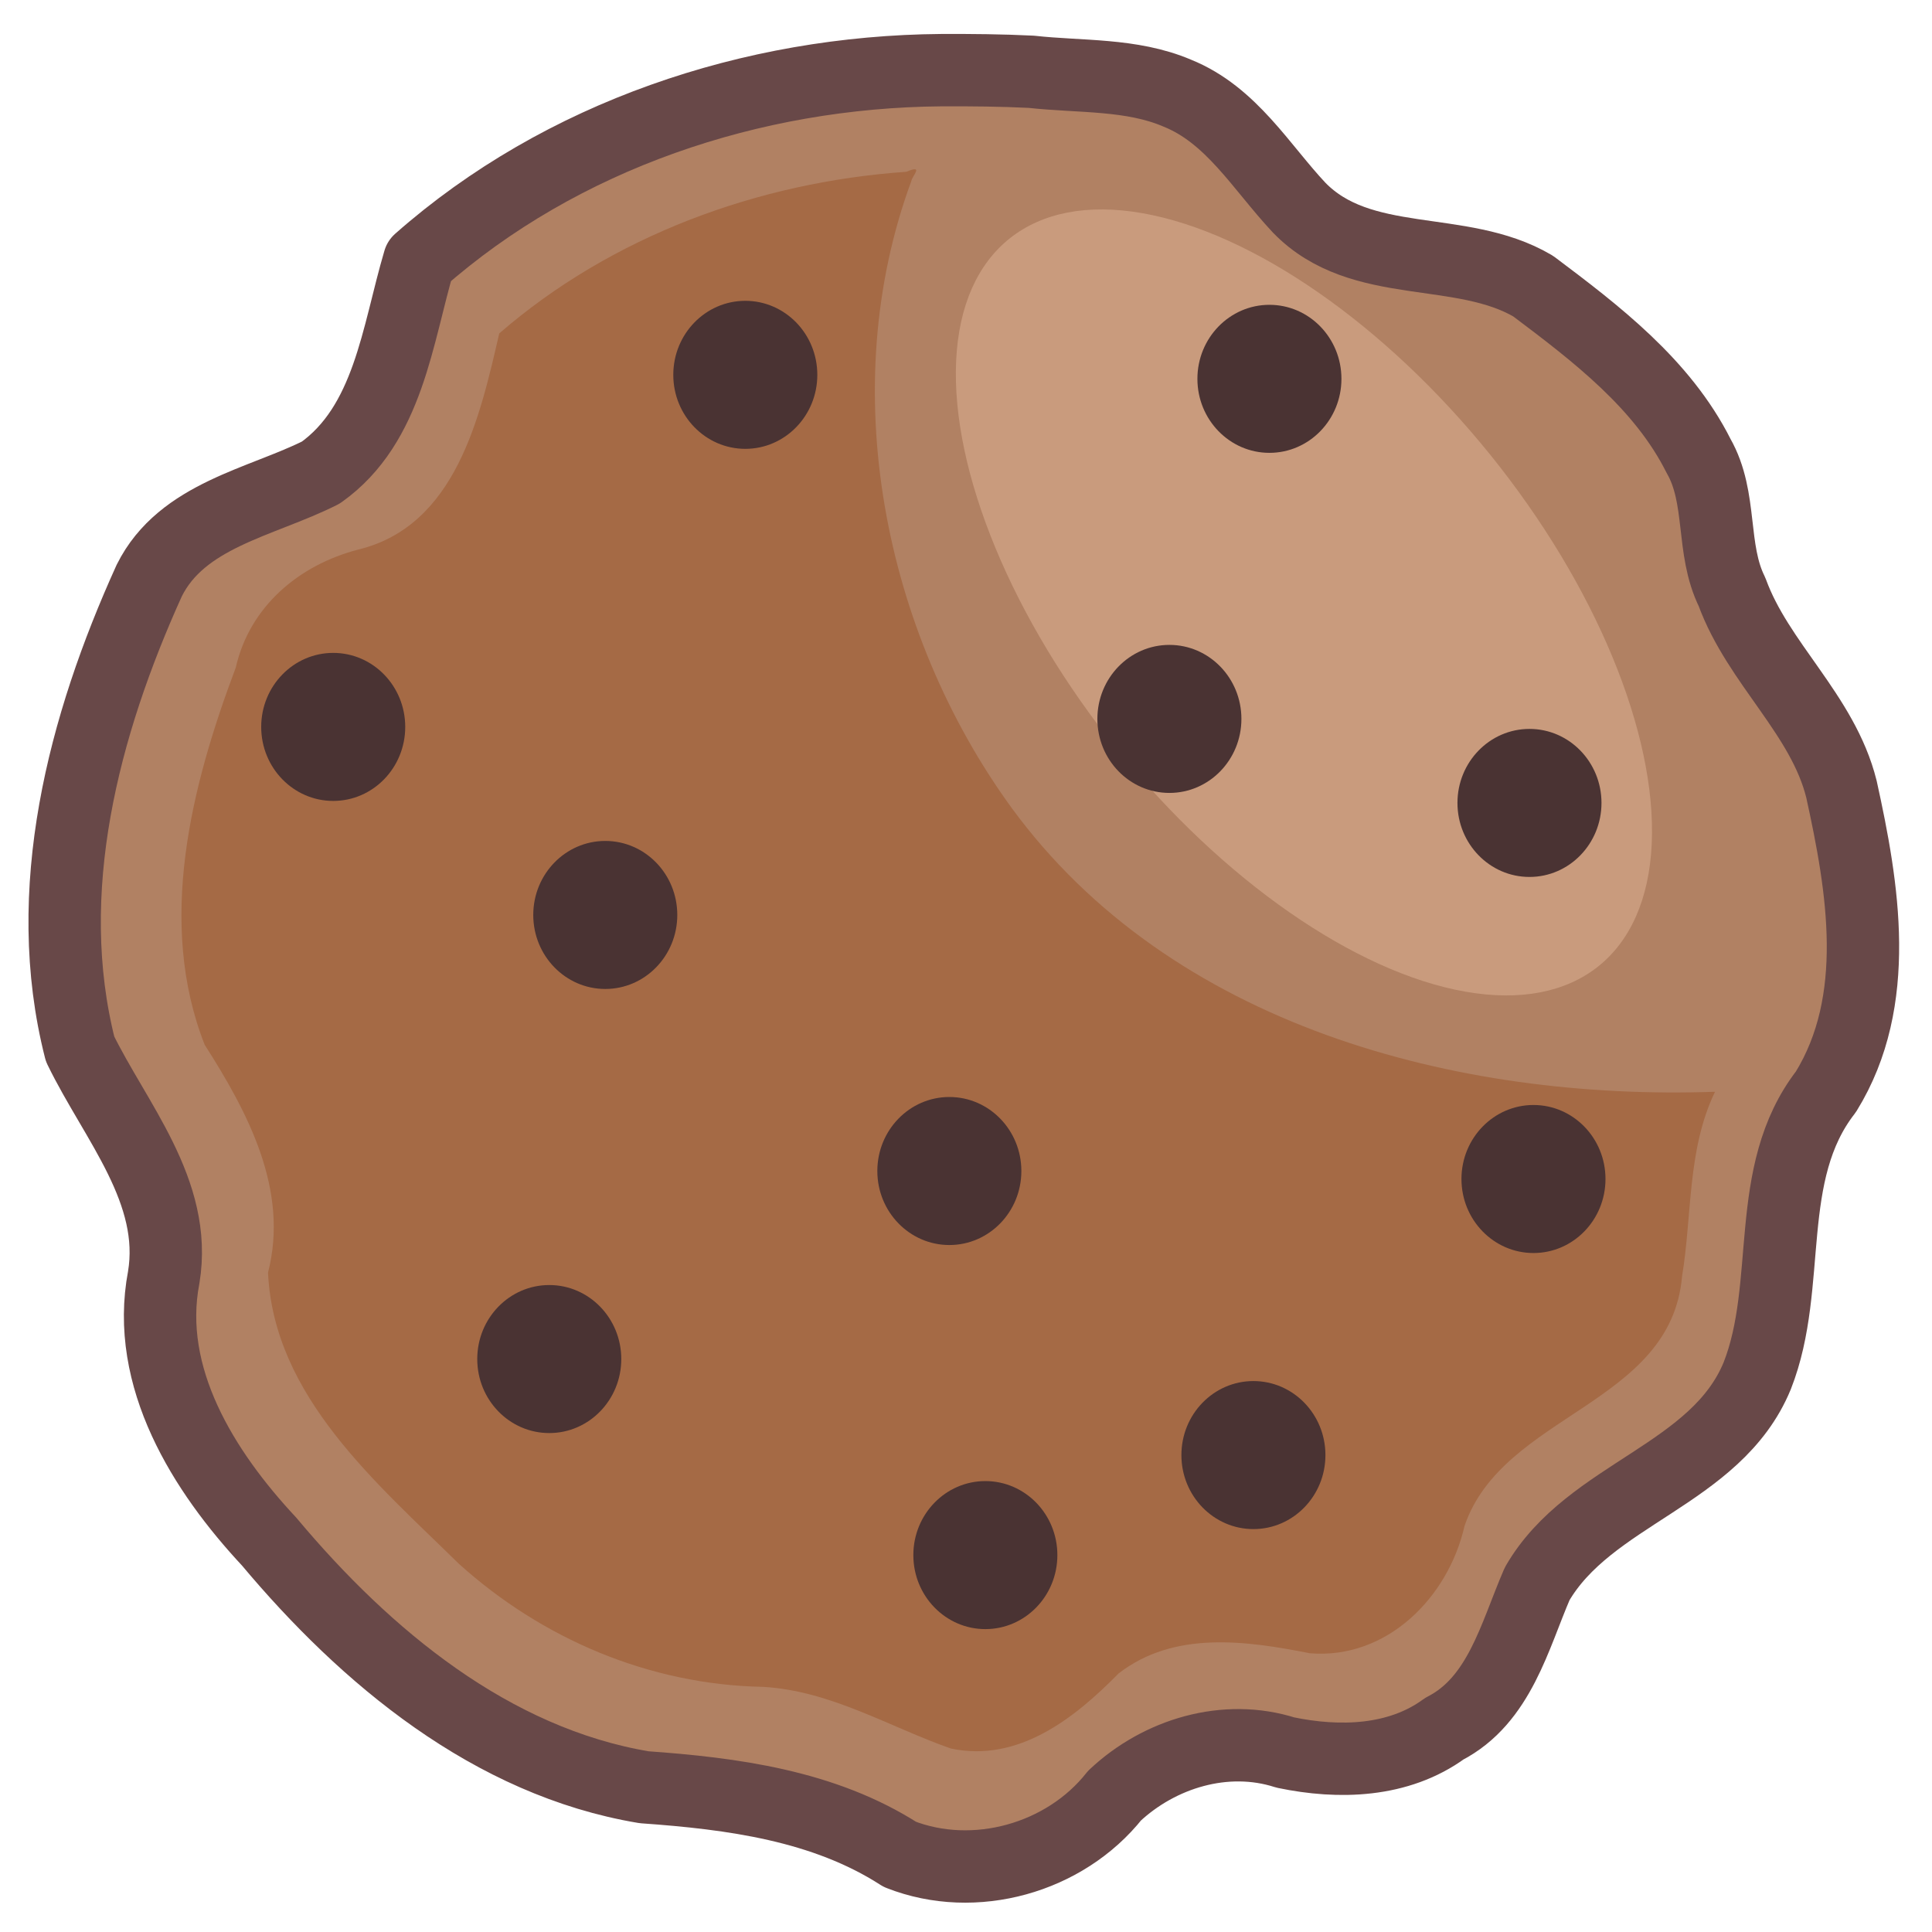 <?xml version="1.0" encoding="UTF-8" standalone="no"?>
<!-- Created with Inkscape (http://www.inkscape.org/) -->

<svg
   xmlns:dc="http://purl.org/dc/elements/1.1/"
   xmlns:cc="http://creativecommons.org/ns#"
   xmlns:rdf="http://www.w3.org/1999/02/22-rdf-syntax-ns#"
   xmlns:svg="http://www.w3.org/2000/svg"
   xmlns="http://www.w3.org/2000/svg"
   xmlns:sodipodi="http://sodipodi.sourceforge.net/DTD/sodipodi-0.dtd"
   xmlns:inkscape="http://www.inkscape.org/namespaces/inkscape"
   width="300"
   height="300"
   viewBox="0 0 210 297"
   version="1.1"
   id="svg8"
   sodipodi:docname="cookie.svg"
   inkscape:version="0.92.2 (5c3e80d, 2017-08-06)">
  <defs
     id="defs2" />
  <sodipodi:namedview
     id="base"
     pagecolor="#ffffff"
     bordercolor="#666666"
     borderopacity="1.0"
     inkscape:pageopacity="0.0"
     inkscape:pageshadow="2"
     inkscape:zoom="0.90509668"
     inkscape:cx="316.46614"
     inkscape:cy="130.12426"
     inkscape:document-units="px"
     inkscape:current-layer="layer1"
     showgrid="false"
     units="px"
     showborder="false"
     inkscape:window-width="1920"
     inkscape:window-height="1001"
     inkscape:window-x="-9"
     inkscape:window-y="-9"
     inkscape:window-maximized="1" />
  <g
     inkscape:label="Layer 1"
     inkscape:groupmode="layer"
     id="layer1">
    <g
       id="g4544"
       transform="matrix(0.947,0,0,0.947,5.5,7.822)"
       style="stroke-width:1.055">
      <path
         id="path812"
         d="M 101.027,3.129 C 70.409,3.372 39.421,13.681 16.3,34.083 12.746,46.066 11.344,60.638 0.334,68.455 -9.344,73.327 -22.218,75.326 -27.516,85.979 c -10.655,23.503 -17.753,50.422 -11.226,76.046 5.695,11.719 15.896,23.135 13.575,37.077 -3.104,16.24 6.483,31.498 17.109,42.881 15.704,18.748 36.096,35.741 60.875,39.881 14.32,1.015 29.2,2.97 41.518,10.895 12.121,4.761 26.797,0.631 34.853,-9.538 7.293,-6.853 18.028,-10.095 27.726,-6.992 8.714,1.819 18.373,1.561 25.814,-3.877 8.954,-4.595 11.384,-15.016 15.052,-23.5 8.488,-14.704 29.067,-17.617 35.724,-33.765 5.853,-14.861 0.837,-32.841 11.161,-46.125 9.13,-14.803 6.046,-33.099 2.514,-49.126 -3.02,-12.122 -13.524,-20.383 -17.758,-31.999 -3.467,-6.998 -1.526,-15.242 -5.433,-22.083 C 218.12,54.065 207.353,45.867 197.137,38.188 185.382,31.263 169.23,35.823 159.153,25.452 152.964,18.856 148.156,10.39 139.342,6.851 131.904,3.682 123.583,4.274 115.681,3.393 110.801,3.152 105.913,3.106 101.027,3.129 Z"
         style="opacity:1;fill:#b18163;fill-opacity:1;fill-rule:evenodd;stroke:#684848;stroke-width:11.747;stroke-linecap:round;stroke-linejoin:round;stroke-miterlimit:4;stroke-dasharray:none;stroke-dashoffset:0;stroke-opacity:1;paint-order:markers fill stroke"
         inkscape:connector-curvature="0" />
      <ellipse
         transform="matrix(0.784,-0.621,0.628,0.778,0,0)"
         ry="75.993"
         rx="38.589"
         cy="169.518"
         cx="68.199"
         id="path857"
         style="opacity:1;fill:#c99b7d;fill-opacity:1;fill-rule:evenodd;stroke:none;stroke-width:4.747;stroke-linecap:round;stroke-linejoin:round;stroke-miterlimit:4;stroke-dasharray:none;stroke-dashoffset:0;stroke-opacity:0.694;paint-order:markers fill stroke" />
      <path
         inkscape:connector-curvature="0"
         id="path853"
         d="m 95.394,19.626 c -23.996,1.664 -47.816,10.389 -66.095,26.239 -3.141,13.645 -7.062,31.264 -22.921,35.096 -9.601,2.507 -17.6,9.226 -19.853,19.163 -7.252,19.247 -12.843,41.403 -5.04,61.22 6.998,10.958 13.728,23.551 10.282,36.968 0.915,20.115 17.689,34.208 30.968,47.269 13.508,12.202 30.947,19.637 49.367,19.988 11.011,0.623 20.489,6.496 30.495,10.006 10.984,2.335 20.136,-4.954 27.25,-12.188 9.018,-6.982 20.715,-5.308 31.023,-3.275 12.514,1.052 22.504,-9.079 25.127,-20.672 6.259,-18.258 33.538,-19.607 35.316,-40.556 1.641,-9.958 0.829,-20.555 5.344,-29.915 C 184.71,170.427 138.325,158.253 112.46,122.862 91.638,94.229 83.806,54.71 96.197,21.123 c 0.104,-0.794 2.155,-2.757 -0.804,-1.497 z"
         style="opacity:1;fill:#a56a45;fill-opacity:1;fill-rule:evenodd;stroke:none;stroke-width:4.747;stroke-linecap:round;stroke-linejoin:round;stroke-miterlimit:4;stroke-dasharray:none;stroke-dashoffset:0;stroke-opacity:1;paint-order:markers fill stroke" />
      <ellipse
         ry="12.015"
         rx="11.69"
         cy="140.265"
         cx="46.512"
         id="path859"
         style="opacity:1;fill:#4a3333;fill-opacity:1;fill-rule:evenodd;stroke:none;stroke-width:4.747;stroke-linecap:round;stroke-linejoin:round;stroke-miterlimit:4;stroke-dasharray:none;stroke-dashoffset:0;stroke-opacity:0.694;paint-order:markers fill stroke" />
      <ellipse
         style="opacity:1;fill:#4a3333;fill-opacity:1;fill-rule:evenodd;stroke:none;stroke-width:4.747;stroke-linecap:round;stroke-linejoin:round;stroke-miterlimit:4;stroke-dasharray:none;stroke-dashoffset:0;stroke-opacity:0.694;paint-order:markers fill stroke"
         id="ellipse861"
         cx="37.42"
         cy="212.355"
         rx="11.69"
         ry="12.015" />
      <ellipse
         ry="12.015"
         rx="11.69"
         cy="227.943"
         cx="151.725"
         id="ellipse863"
         style="opacity:1;fill:#4a3333;fill-opacity:1;fill-rule:evenodd;stroke:none;stroke-width:4.747;stroke-linecap:round;stroke-linejoin:round;stroke-miterlimit:4;stroke-dasharray:none;stroke-dashoffset:0;stroke-opacity:0.694;paint-order:markers fill stroke" />
      <ellipse
         style="opacity:1;fill:#4a3333;fill-opacity:1;fill-rule:evenodd;stroke:none;stroke-width:4.747;stroke-linecap:round;stroke-linejoin:round;stroke-miterlimit:4;stroke-dasharray:none;stroke-dashoffset:0;stroke-opacity:0.694;paint-order:markers fill stroke"
         id="ellipse865"
         cx="102.366"
         cy="181.831"
         rx="11.69"
         ry="12.015" />
      <ellipse
         ry="12.015"
         rx="11.69"
         cy="52.587"
         cx="69.243"
         id="ellipse867"
         style="opacity:1;fill:#4a3333;fill-opacity:1;fill-rule:evenodd;stroke:none;stroke-width:4.747;stroke-linecap:round;stroke-linejoin:round;stroke-miterlimit:4;stroke-dasharray:none;stroke-dashoffset:0;stroke-opacity:0.694;paint-order:markers fill stroke" />
      <ellipse
         style="opacity:1;fill:#4a3333;fill-opacity:1;fill-rule:evenodd;stroke:none;stroke-width:4.747;stroke-linecap:round;stroke-linejoin:round;stroke-miterlimit:4;stroke-dasharray:none;stroke-dashoffset:0;stroke-opacity:0.694;paint-order:markers fill stroke"
         id="ellipse869"
         cx="2.349"
         cy="109.74"
         rx="11.69"
         ry="12.015" />
      <ellipse
         ry="12.015"
         rx="11.69"
         cy="122.08"
         cx="196.537"
         id="ellipse871"
         style="opacity:1;fill:#4a3333;fill-opacity:1;fill-rule:evenodd;stroke:none;stroke-width:4.747;stroke-linecap:round;stroke-linejoin:round;stroke-miterlimit:4;stroke-dasharray:none;stroke-dashoffset:0;stroke-opacity:0.694;paint-order:markers fill stroke" />
      <ellipse
         style="opacity:1;fill:#4a3333;fill-opacity:1;fill-rule:evenodd;stroke:none;stroke-width:4.747;stroke-linecap:round;stroke-linejoin:round;stroke-miterlimit:4;stroke-dasharray:none;stroke-dashoffset:0;stroke-opacity:0.694;paint-order:markers fill stroke"
         id="ellipse873"
         cx="138.086"
         cy="108.441"
         rx="11.69"
         ry="12.015" />
      <ellipse
         ry="12.015"
         rx="11.69"
         cy="53.236"
         cx="154.323"
         id="ellipse875"
         style="opacity:1;fill:#4a3333;fill-opacity:1;fill-rule:evenodd;stroke:none;stroke-width:4.747;stroke-linecap:round;stroke-linejoin:round;stroke-miterlimit:4;stroke-dasharray:none;stroke-dashoffset:0;stroke-opacity:0.694;paint-order:markers fill stroke" />
      <ellipse
         style="opacity:1;fill:#4a3333;fill-opacity:1;fill-rule:evenodd;stroke:none;stroke-width:4.747;stroke-linecap:round;stroke-linejoin:round;stroke-miterlimit:4;stroke-dasharray:none;stroke-dashoffset:0;stroke-opacity:0.694;paint-order:markers fill stroke"
         id="ellipse877"
         cx="108.211"
         cy="244.179"
         rx="11.69"
         ry="12.015" />
      <ellipse
         ry="12.015"
         rx="11.69"
         cy="183.129"
         cx="197.187"
         id="ellipse879"
         style="opacity:1;fill:#4a3333;fill-opacity:1;fill-rule:evenodd;stroke:none;stroke-width:4.747;stroke-linecap:round;stroke-linejoin:round;stroke-miterlimit:4;stroke-dasharray:none;stroke-dashoffset:0;stroke-opacity:0.694;paint-order:markers fill stroke" />
    </g>
  </g>
</svg>
